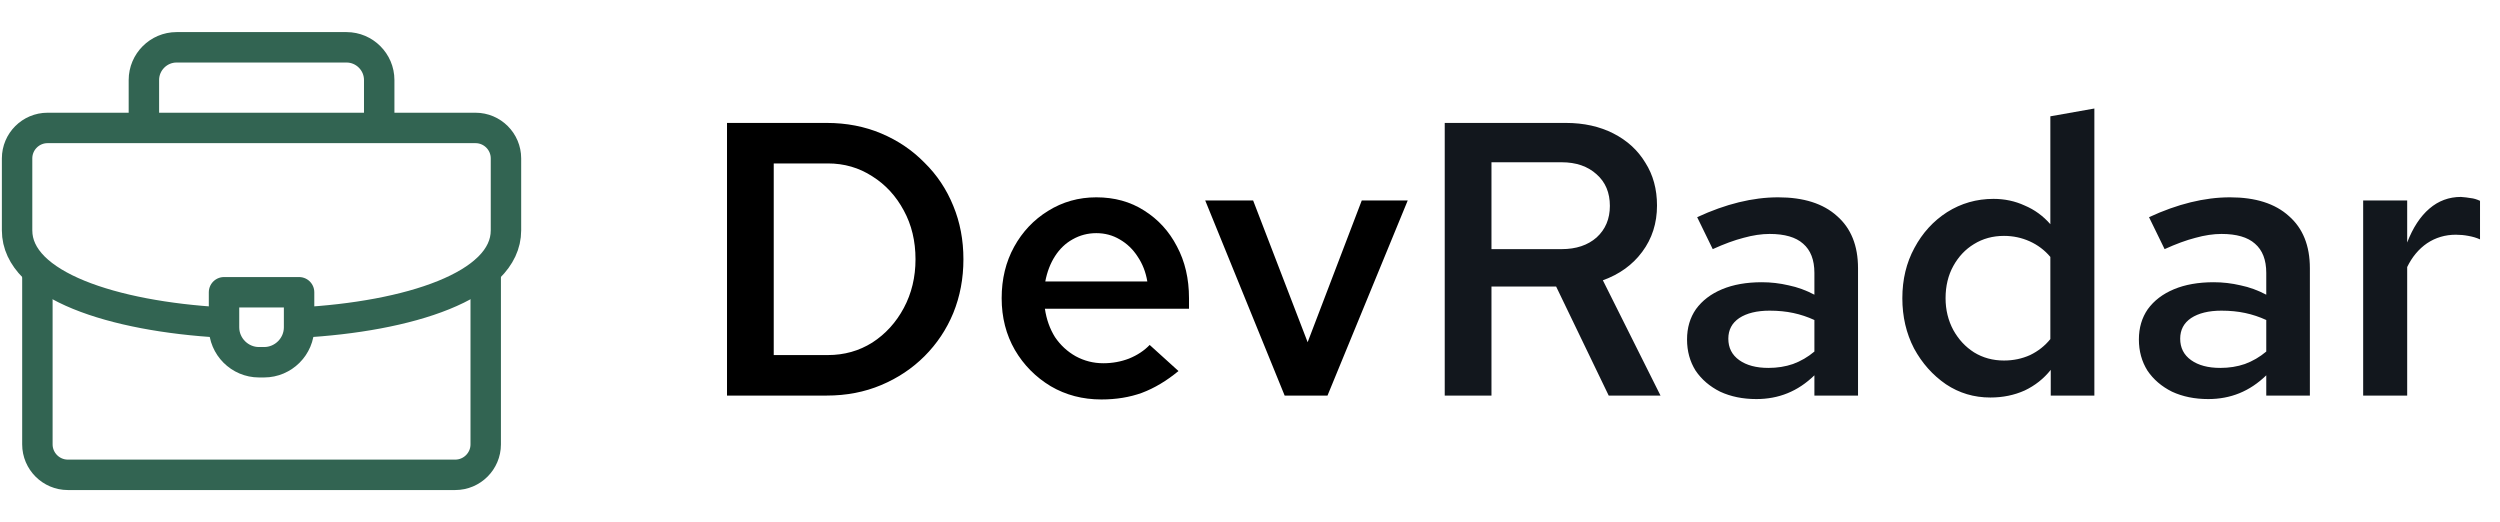 <svg width="158" height="33" viewBox="0 0 158 33" fill="none" xmlns="http://www.w3.org/2000/svg">
<g clip-path="url(#clip0_396_110)">
<path d="M9.094 7.91V5.056C9.094 3.92 10.024 2.99 11.16 2.99H21.9C23.036 2.99 23.966 3.92 23.966 5.056V7.91M30.697 17.141V28.086C30.697 29.144 29.831 30.009 28.773 30.009H4.286C3.229 30.009 2.363 29.144 2.363 28.086V17.205" stroke="#326452" stroke-width="1.923" stroke-miterlimit="22.926" stroke-linecap="round" stroke-linejoin="round"/>
<path d="M13.965 20.378C7.183 19.99 1.08 18.051 1.08 14.561V10.009C1.08 8.95 1.944 8.086 3.003 8.086H30.054C31.114 8.086 31.977 8.95 31.977 10.009V14.561C31.977 18.073 25.797 20.015 18.965 20.385" stroke="#326452" stroke-width="1.923" stroke-miterlimit="22.926" stroke-linecap="round" stroke-linejoin="round"/>
<path fill-rule="evenodd" clip-rule="evenodd" d="M14.158 18.471H18.902V20.683C18.902 21.899 17.907 22.894 16.69 22.894H16.37C15.153 22.894 14.158 21.899 14.158 20.683V18.471Z" stroke="#326452" stroke-width="1.923" stroke-miterlimit="22.926" stroke-linecap="round" stroke-linejoin="round"/>
</g>
<path d="M48.9 22.44H52.322C53.356 22.44 54.291 22.177 55.128 21.652C55.965 21.111 56.63 20.381 57.122 19.462C57.614 18.543 57.86 17.517 57.86 16.385C57.86 15.236 57.614 14.21 57.122 13.308C56.63 12.389 55.965 11.667 55.128 11.142C54.291 10.6 53.356 10.329 52.322 10.329H48.9V22.44ZM45.947 25V7.769H52.248C53.495 7.769 54.644 7.991 55.694 8.434C56.745 8.877 57.655 9.492 58.427 10.28C59.214 11.051 59.822 11.962 60.248 13.012C60.675 14.046 60.888 15.17 60.888 16.385C60.888 17.599 60.675 18.731 60.248 19.782C59.822 20.815 59.214 21.726 58.427 22.514C57.655 23.285 56.745 23.892 55.694 24.335C54.644 24.779 53.495 25 52.248 25H45.947ZM69.607 25.246C68.425 25.246 67.358 24.967 66.407 24.409C65.455 23.835 64.7 23.072 64.142 22.12C63.584 21.152 63.305 20.061 63.305 18.846C63.305 17.632 63.568 16.549 64.093 15.597C64.618 14.645 65.332 13.89 66.234 13.332C67.153 12.758 68.171 12.471 69.287 12.471C70.435 12.471 71.445 12.75 72.314 13.308C73.2 13.866 73.89 14.62 74.382 15.572C74.891 16.524 75.145 17.615 75.145 18.846V19.511H66.037C66.136 20.184 66.349 20.783 66.677 21.308C67.022 21.816 67.457 22.218 67.982 22.514C68.523 22.809 69.106 22.957 69.73 22.957C70.304 22.957 70.846 22.858 71.354 22.662C71.879 22.448 72.314 22.161 72.659 21.8L74.48 23.449C73.726 24.073 72.954 24.532 72.167 24.828C71.395 25.107 70.542 25.246 69.607 25.246ZM66.062 17.788H72.511C72.413 17.197 72.208 16.672 71.896 16.212C71.6 15.753 71.223 15.392 70.763 15.129C70.32 14.867 69.828 14.735 69.287 14.735C68.745 14.735 68.245 14.867 67.785 15.129C67.342 15.375 66.973 15.728 66.677 16.188C66.382 16.647 66.177 17.18 66.062 17.788ZM81.19 25L76.169 12.668H79.197L82.643 21.628L86.064 12.668H88.969L83.898 25H81.19Z" fill="black"/>
<path d="M91.307 25V7.769H98.963C100.095 7.769 101.096 7.991 101.966 8.434C102.835 8.877 103.508 9.492 103.984 10.28C104.476 11.051 104.723 11.954 104.723 12.988C104.723 14.104 104.411 15.08 103.787 15.917C103.18 16.737 102.351 17.336 101.301 17.714L104.944 25H101.67L98.347 18.108H94.261V25H91.307ZM94.261 15.745H98.692C99.611 15.745 100.349 15.498 100.907 15.006C101.465 14.497 101.744 13.833 101.744 13.012C101.744 12.175 101.465 11.511 100.907 11.018C100.349 10.51 99.611 10.255 98.692 10.255H94.261V15.745ZM111.002 25.221C110.149 25.221 109.386 25.066 108.713 24.754C108.057 24.426 107.54 23.983 107.162 23.425C106.801 22.85 106.621 22.194 106.621 21.455C106.621 20.717 106.809 20.077 107.187 19.535C107.581 18.994 108.13 18.575 108.836 18.28C109.542 17.985 110.379 17.837 111.347 17.837C111.921 17.837 112.487 17.903 113.045 18.034C113.603 18.149 114.145 18.346 114.67 18.625V17.246C114.67 16.426 114.432 15.81 113.956 15.4C113.497 14.99 112.791 14.785 111.839 14.785C111.33 14.785 110.781 14.867 110.19 15.031C109.616 15.178 108.967 15.416 108.245 15.745L107.261 13.726C109.066 12.889 110.772 12.471 112.381 12.471C113.989 12.471 115.228 12.865 116.098 13.652C116.984 14.424 117.427 15.523 117.427 16.951V25H114.67V23.72C114.145 24.229 113.579 24.606 112.971 24.852C112.364 25.099 111.708 25.221 111.002 25.221ZM109.23 21.406C109.23 21.98 109.46 22.432 109.919 22.76C110.379 23.088 110.994 23.252 111.765 23.252C112.323 23.252 112.84 23.17 113.316 23.006C113.808 22.826 114.26 22.563 114.67 22.218V20.225C114.243 20.028 113.8 19.88 113.341 19.782C112.881 19.683 112.381 19.634 111.839 19.634C111.035 19.634 110.395 19.79 109.919 20.102C109.46 20.413 109.23 20.848 109.23 21.406ZM125.791 25.123C124.757 25.123 123.822 24.844 122.985 24.286C122.148 23.712 121.475 22.957 120.967 22.021C120.474 21.07 120.228 20.011 120.228 18.846C120.228 17.665 120.482 16.606 120.991 15.671C121.5 14.719 122.189 13.964 123.059 13.406C123.945 12.848 124.921 12.569 125.988 12.569C126.694 12.569 127.35 12.709 127.957 12.988C128.581 13.25 129.122 13.644 129.582 14.169V7.351L132.364 6.858V25H129.607V23.375C129.164 23.933 128.614 24.368 127.957 24.68C127.301 24.975 126.579 25.123 125.791 25.123ZM126.653 22.785C127.244 22.785 127.793 22.67 128.302 22.44C128.811 22.194 129.237 21.857 129.582 21.431V16.237C129.221 15.81 128.786 15.482 128.277 15.252C127.769 15.023 127.227 14.908 126.653 14.908C125.947 14.908 125.315 15.08 124.757 15.425C124.216 15.753 123.781 16.212 123.453 16.803C123.125 17.394 122.96 18.075 122.96 18.846C122.96 19.585 123.125 20.257 123.453 20.865C123.781 21.455 124.216 21.923 124.757 22.268C125.315 22.612 125.947 22.785 126.653 22.785ZM139.56 25.221C138.707 25.221 137.943 25.066 137.271 24.754C136.614 24.426 136.097 23.983 135.72 23.425C135.359 22.85 135.178 22.194 135.178 21.455C135.178 20.717 135.367 20.077 135.744 19.535C136.138 18.994 136.688 18.575 137.394 18.28C138.099 17.985 138.936 17.837 139.904 17.837C140.479 17.837 141.045 17.903 141.603 18.034C142.161 18.149 142.702 18.346 143.228 18.625V17.246C143.228 16.426 142.99 15.81 142.514 15.4C142.054 14.99 141.349 14.785 140.397 14.785C139.888 14.785 139.338 14.867 138.748 15.031C138.173 15.178 137.525 15.416 136.803 15.745L135.818 13.726C137.623 12.889 139.33 12.471 140.938 12.471C142.547 12.471 143.786 12.865 144.655 13.652C145.541 14.424 145.984 15.523 145.984 16.951V25H143.228V23.72C142.702 24.229 142.136 24.606 141.529 24.852C140.922 25.099 140.266 25.221 139.56 25.221ZM137.788 21.406C137.788 21.98 138.017 22.432 138.477 22.76C138.936 23.088 139.552 23.252 140.323 23.252C140.881 23.252 141.398 23.17 141.874 23.006C142.366 22.826 142.817 22.563 143.228 22.218V20.225C142.801 20.028 142.358 19.88 141.898 19.782C141.439 19.683 140.938 19.634 140.397 19.634C139.593 19.634 138.953 19.79 138.477 20.102C138.017 20.413 137.788 20.848 137.788 21.406ZM149.352 25V12.668H152.134V15.326C152.495 14.391 152.962 13.677 153.537 13.185C154.111 12.692 154.776 12.446 155.53 12.446C155.76 12.463 155.965 12.487 156.146 12.52C156.326 12.536 156.523 12.594 156.737 12.692V15.129C156.523 15.031 156.277 14.957 155.998 14.908C155.736 14.858 155.473 14.834 155.21 14.834C154.538 14.834 153.93 15.014 153.389 15.375C152.864 15.736 152.445 16.237 152.134 16.877V25H149.352Z" fill="#12171D"/>
<defs>
<clipPath id="clip0_396_110">
<rect width="32.821" height="32.821" fill="white" transform="translate(0.119 0.09)"/>
</clipPath>
</defs>
</svg>
